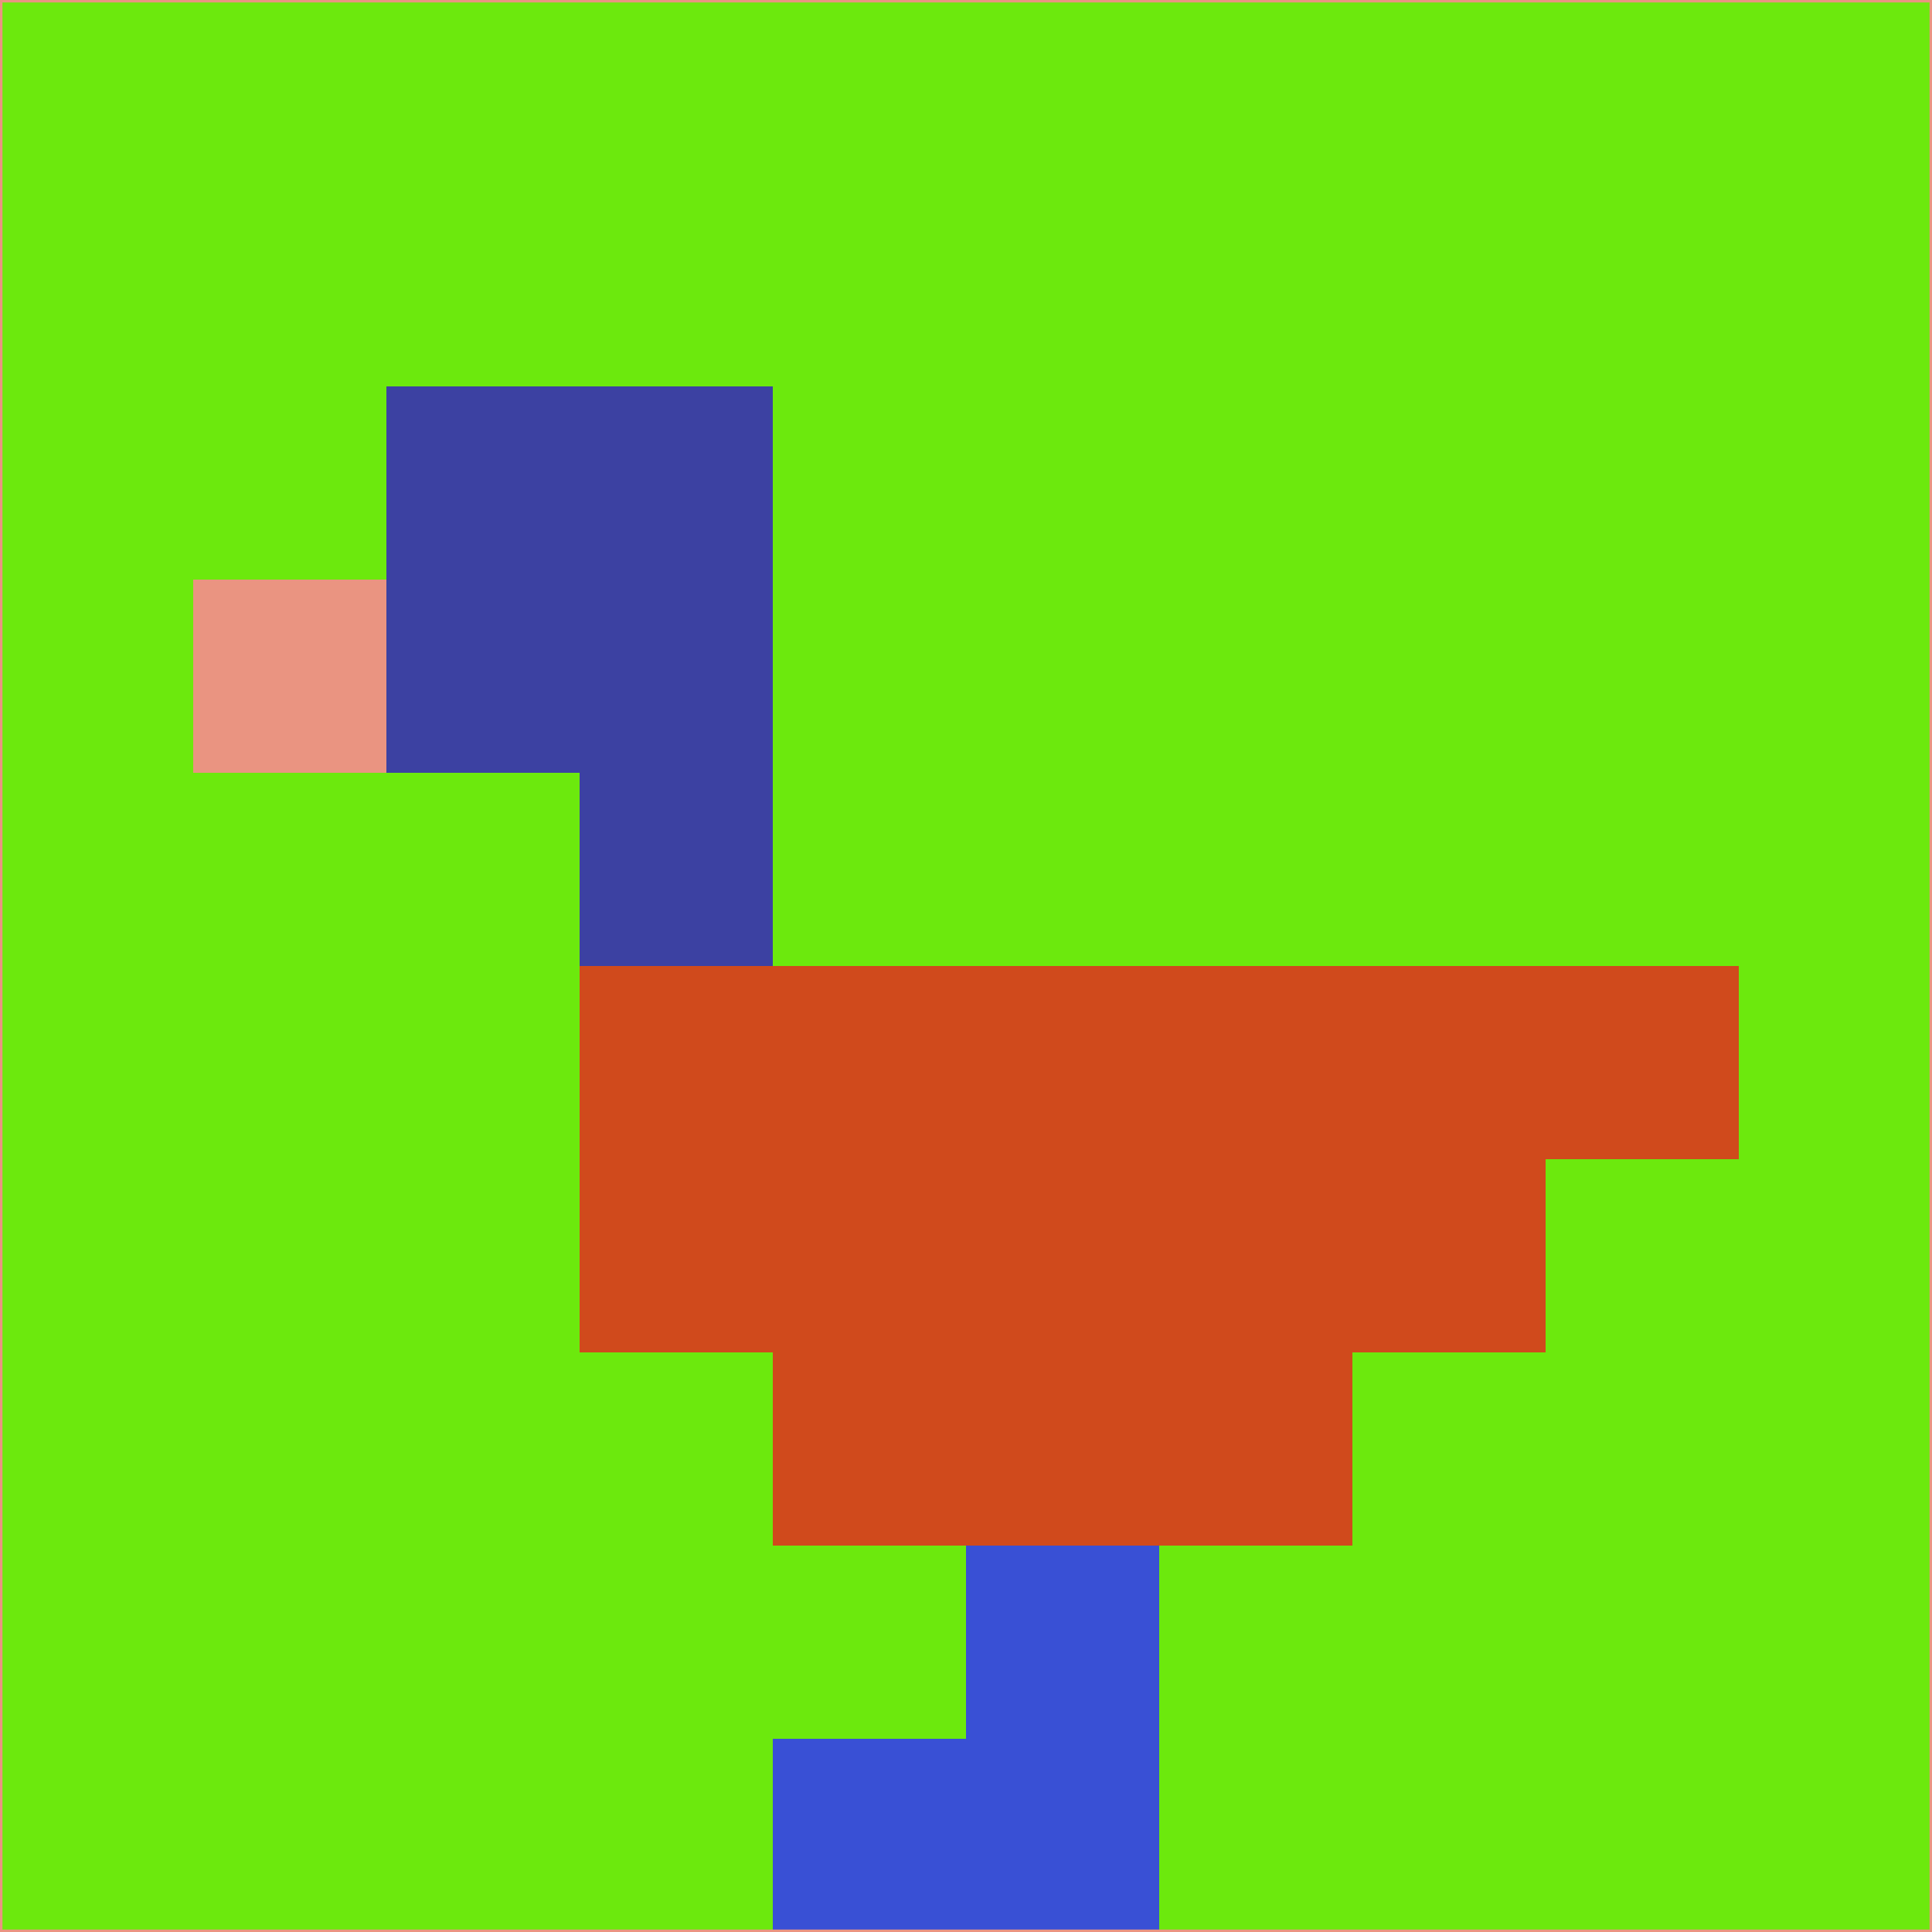 <svg xmlns="http://www.w3.org/2000/svg" version="1.1" width="785" height="785">
  <title>'goose-pfp-694263' by Dmitri Cherniak (Cyberpunk Edition)</title>
  <desc>
    seed=417782
    backgroundColor=#6ce90d
    padding=20
    innerPadding=0
    timeout=500
    dimension=1
    border=false
    Save=function(){return n.handleSave()}
    frame=12

    Rendered at 2024-09-15T22:37:00.417Z
    Generated in 1ms
    Modified for Cyberpunk theme with new color scheme
  </desc>
  <defs/>
  <rect width="100%" height="100%" fill="#6ce90d"/>
  <g>
    <g id="0-0">
      <rect x="0" y="0" height="785" width="785" fill="#6ce90d"/>
      <g>
        <!-- Neon blue -->
        <rect id="0-0-2-2-2-2" x="157" y="157" width="157" height="157" fill="#3c41a2"/>
        <rect id="0-0-3-2-1-4" x="235.5" y="157" width="78.5" height="314" fill="#3c41a2"/>
        <!-- Electric purple -->
        <rect id="0-0-4-5-5-1" x="314" y="392.5" width="392.5" height="78.5" fill="#d04a1c"/>
        <rect id="0-0-3-5-5-2" x="235.5" y="392.5" width="392.5" height="157" fill="#d04a1c"/>
        <rect id="0-0-4-5-3-3" x="314" y="392.5" width="235.5" height="235.5" fill="#d04a1c"/>
        <!-- Neon pink -->
        <rect id="0-0-1-3-1-1" x="78.5" y="235.5" width="78.5" height="78.5" fill="#ea9481"/>
        <!-- Cyber yellow -->
        <rect id="0-0-5-8-1-2" x="392.5" y="628" width="78.5" height="157" fill="#3950d5"/>
        <rect id="0-0-4-9-2-1" x="314" y="706.5" width="157" height="78.5" fill="#3950d5"/>
      </g>
      <rect x="0" y="0" stroke="#ea9481" stroke-width="2" height="785" width="785" fill="none"/>
    </g>
  </g>
  <script xmlns=""/>
</svg>